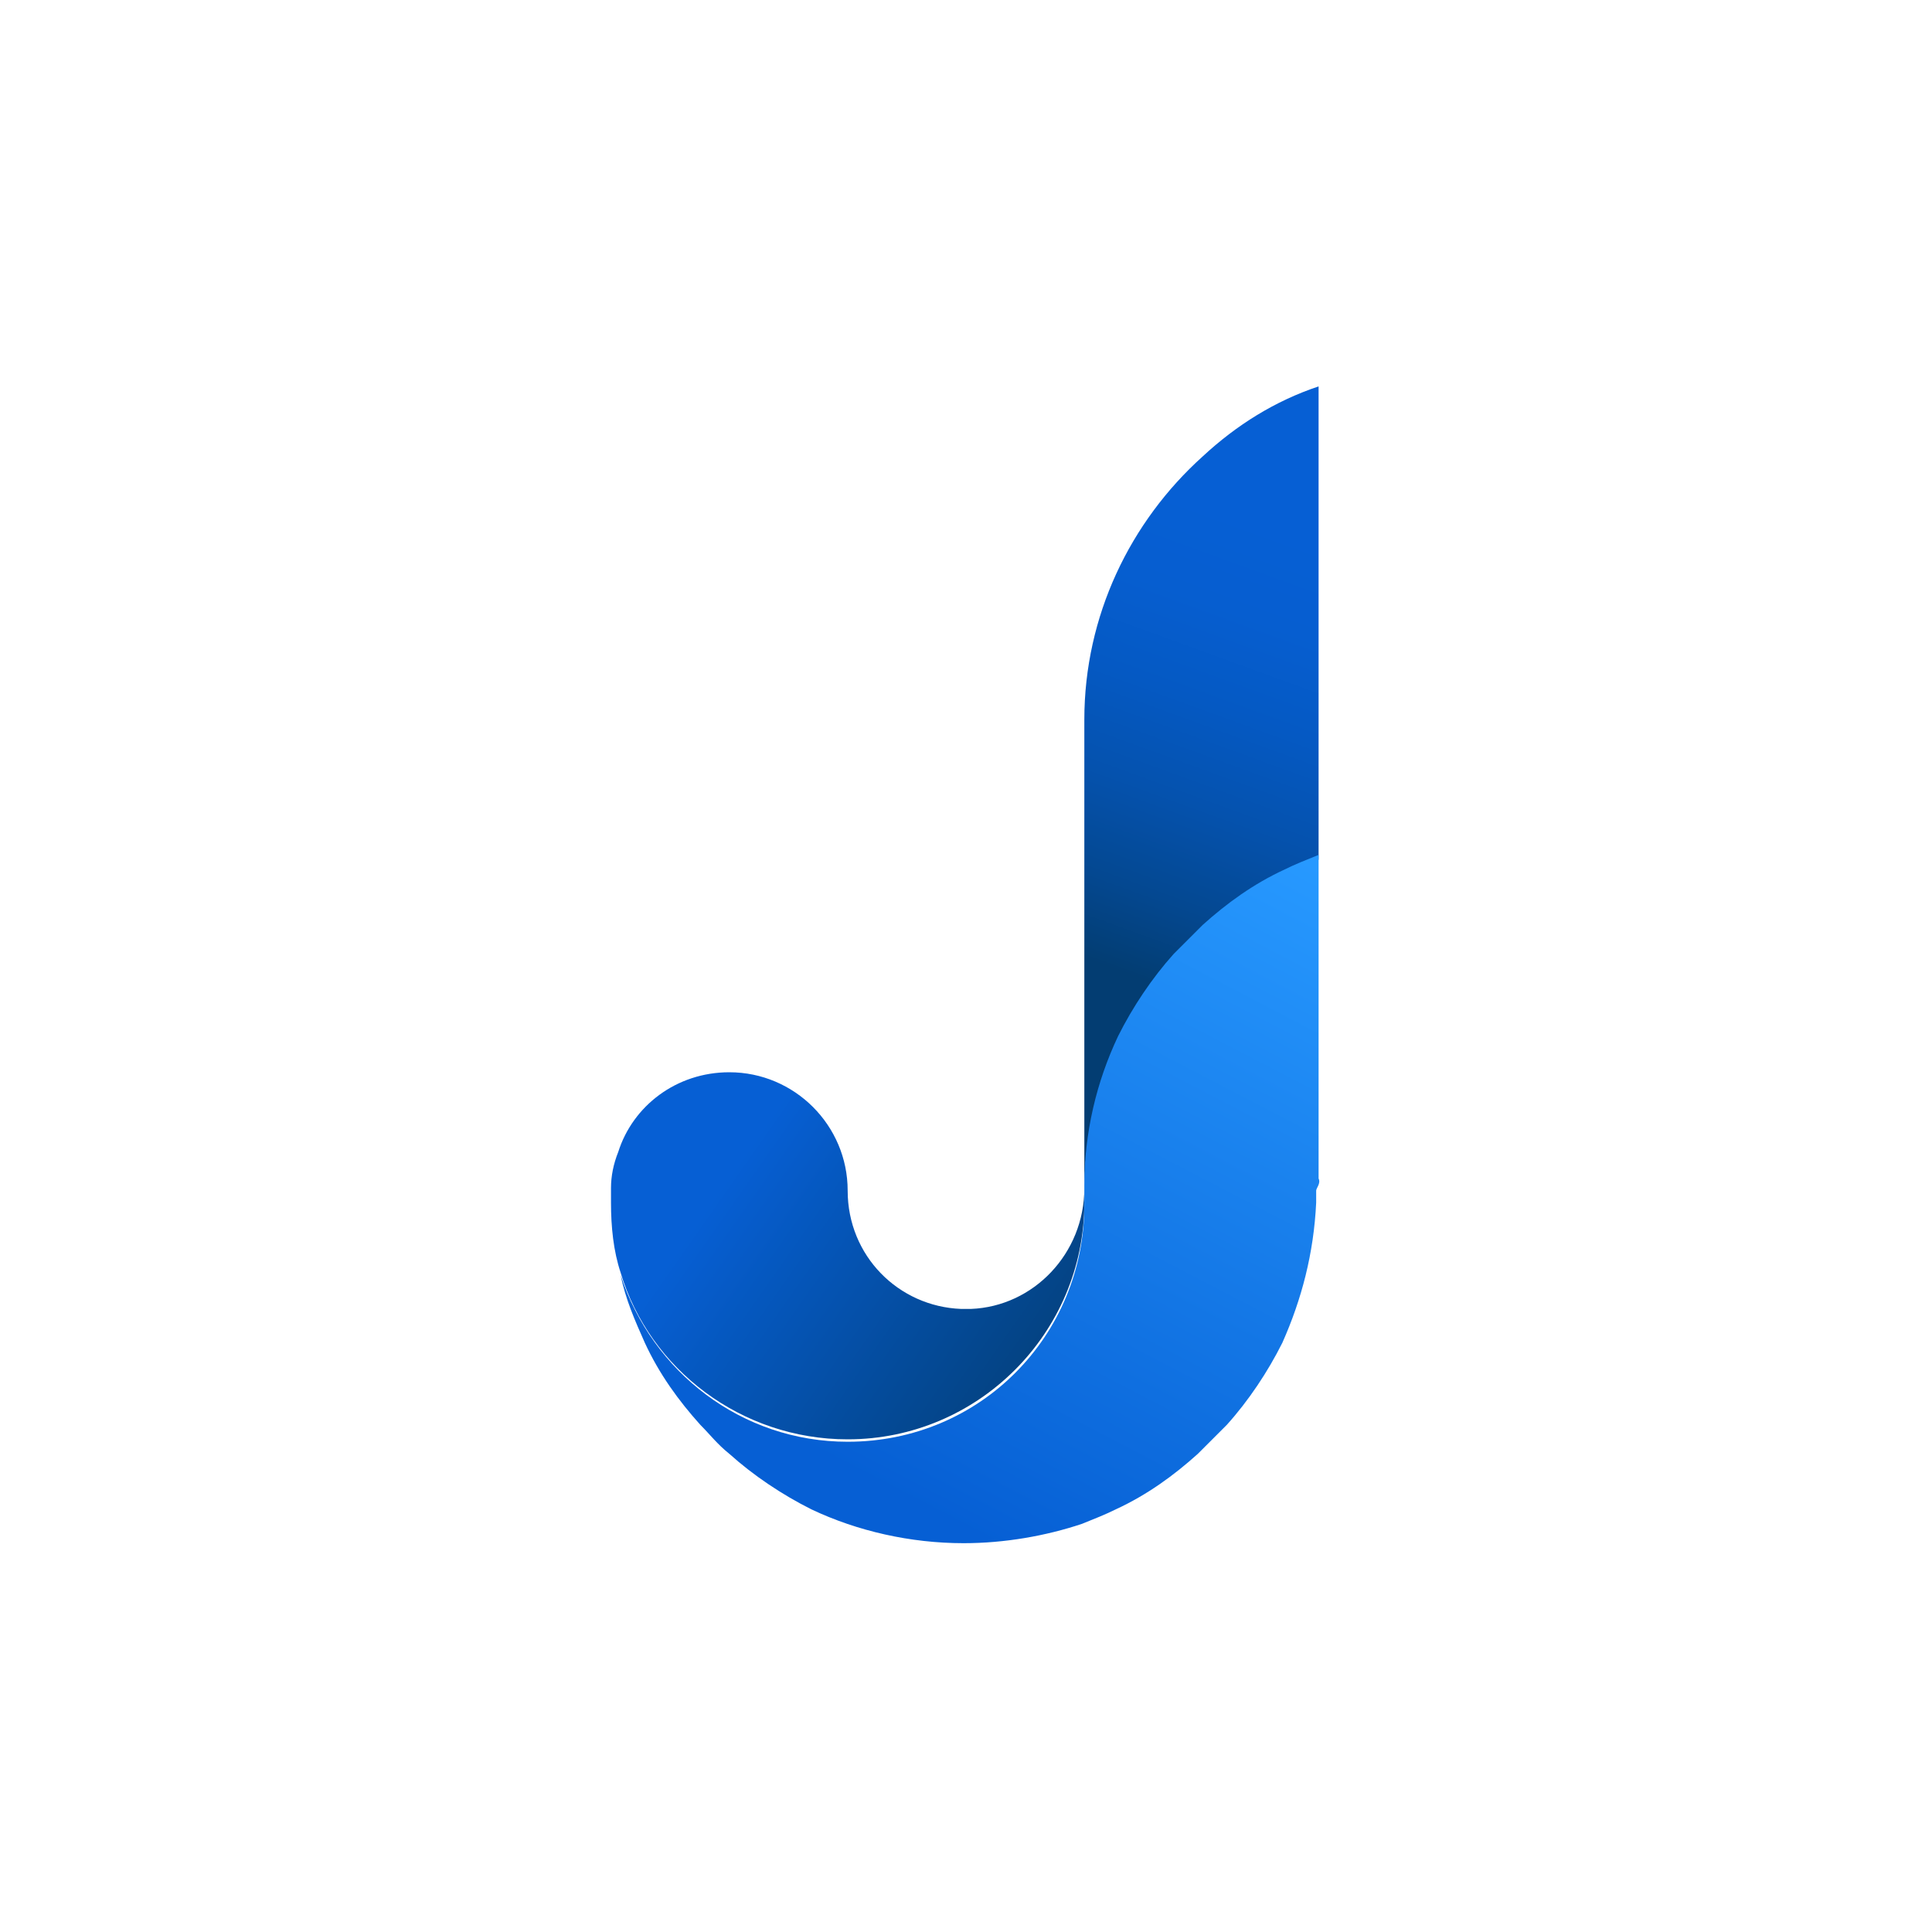 <?xml version="1.0" encoding="utf-8"?>
<!-- Generator: Adobe Illustrator 24.1.2, SVG Export Plug-In . SVG Version: 6.00 Build 0)  -->
<svg version="1.1" id="WB_x5F_NoPatch" xmlns="http://www.w3.org/2000/svg" xmlns:xlink="http://www.w3.org/1999/xlink" x="0px"
	 y="0px" viewBox="0 0 80 80" style="enable-background:new 0 0 80 80;" xml:space="preserve">
<style type="text/css">
	.st0{fill:url(#SVGID_1_);}
	.st1{fill:url(#SVGID_2_);}
	.st2{fill:url(#SVGID_3_);}
</style>
<g>
	
		<linearGradient id="SVGID_1_" gradientUnits="userSpaceOnUse" x1="53.161" y1="59.94" x2="44.377" y2="35.831" gradientTransform="matrix(1 0 0 -1 0 82)">
		<stop  offset="0" style="stop-color:#065FD4"/>
		<stop  offset="0.147" style="stop-color:#065ED0"/>
		<stop  offset="0.302" style="stop-color:#0559C3"/>
		<stop  offset="0.46" style="stop-color:#0552AE"/>
		<stop  offset="0.621" style="stop-color:#044891"/>
		<stop  offset="0.755" style="stop-color:#033D72"/>
	</linearGradient>
	<path class="st0" d="M49.8,18.9c-3,2.7-4.9,6.6-4.9,10.9l0,0v5.7v4.1v9.8l0,0c0-2.3,0.5-4.4,1.4-6.3c0.6-1.3,1.4-2.4,2.3-3.4l0,0
		l0,0c0.4-0.4,0.8-0.8,1.2-1.2l0,0c1-0.9,2.2-1.7,3.4-2.3c0.5-0.2,0.9-0.4,1.4-0.6v-5.7l0,0l0,0V16C52.8,16.6,51.2,17.6,49.8,18.9z"
		/>
	
		<linearGradient id="SVGID_2_" gradientUnits="userSpaceOnUse" x1="30.236" y1="33.351" x2="44.627" y2="23.259" gradientTransform="matrix(1 0 0 -1 0 82)">
		<stop  offset="0" style="stop-color:#065FD4"/>
		<stop  offset="1" style="stop-color:#033D72"/>
	</linearGradient>
	<path class="st1" d="M44.9,49.2L44.9,49.2L44.9,49.2L44.9,49.2L44.9,49.2c0,2.7-2.1,4.9-4.7,5c-0.1,0-0.1,0-0.2,0
		c-0.1,0-0.1,0-0.2,0c-2.6-0.1-4.7-2.2-4.7-4.9l0,0c0-2.7-2.2-4.9-4.9-4.9c-2.2,0-4,1.4-4.6,3.3c-0.2,0.5-0.3,1-0.3,1.5
		c0,0.1,0,0.3,0,0.4c0,0.1,0,0.2,0,0.2c0,1,0.1,2,0.4,2.9c1.2,4,5,6.9,9.4,6.9c5.4,0,9.8-4.4,9.8-9.8C44.9,49.7,44.9,49.5,44.9,49.2
		z"/>
	
		<linearGradient id="SVGID_3_" gradientUnits="userSpaceOnUse" x1="50.154" y1="48.469" x2="35.764" y2="20.809" gradientTransform="matrix(1 0 0 -1 0 82)">
		<stop  offset="0" style="stop-color:#2799FF"/>
		<stop  offset="1" style="stop-color:#065FD4"/>
	</linearGradient>
	<path class="st2" d="M54.6,48.8v-5.2v-4.1l0,0l0,0v-4.1c-0.5,0.2-1,0.4-1.4,0.6c-1.3,0.6-2.4,1.4-3.4,2.3l0,0
		c-0.4,0.4-0.8,0.8-1.2,1.2l0,0l0,0c-0.9,1-1.7,2.2-2.3,3.4c-0.9,1.9-1.4,4-1.4,6.2c0,0.3,0,0.5,0,0.8c0,5.4-4.3,9.8-9.8,9.8
		c-4.4,0-8.1-2.9-9.4-6.9c0.2,1,0.6,1.9,1,2.8c0.6,1.3,1.4,2.4,2.3,3.4l0,0c0.4,0.4,0.7,0.8,1.2,1.2c1,0.9,2.2,1.7,3.4,2.3
		c1.9,0.9,4.1,1.4,6.3,1.4c1.7,0,3.4-0.3,4.9-0.8c0.5-0.2,1-0.4,1.4-0.6c1.3-0.6,2.4-1.4,3.4-2.3l0,0c0.4-0.4,0.8-0.8,1.2-1.2l0,0
		c0.9-1,1.7-2.2,2.3-3.4c0.8-1.8,1.3-3.7,1.4-5.8c0-0.2,0-0.4,0-0.5S54.7,49,54.6,48.8z"/>
</g>
</svg>
